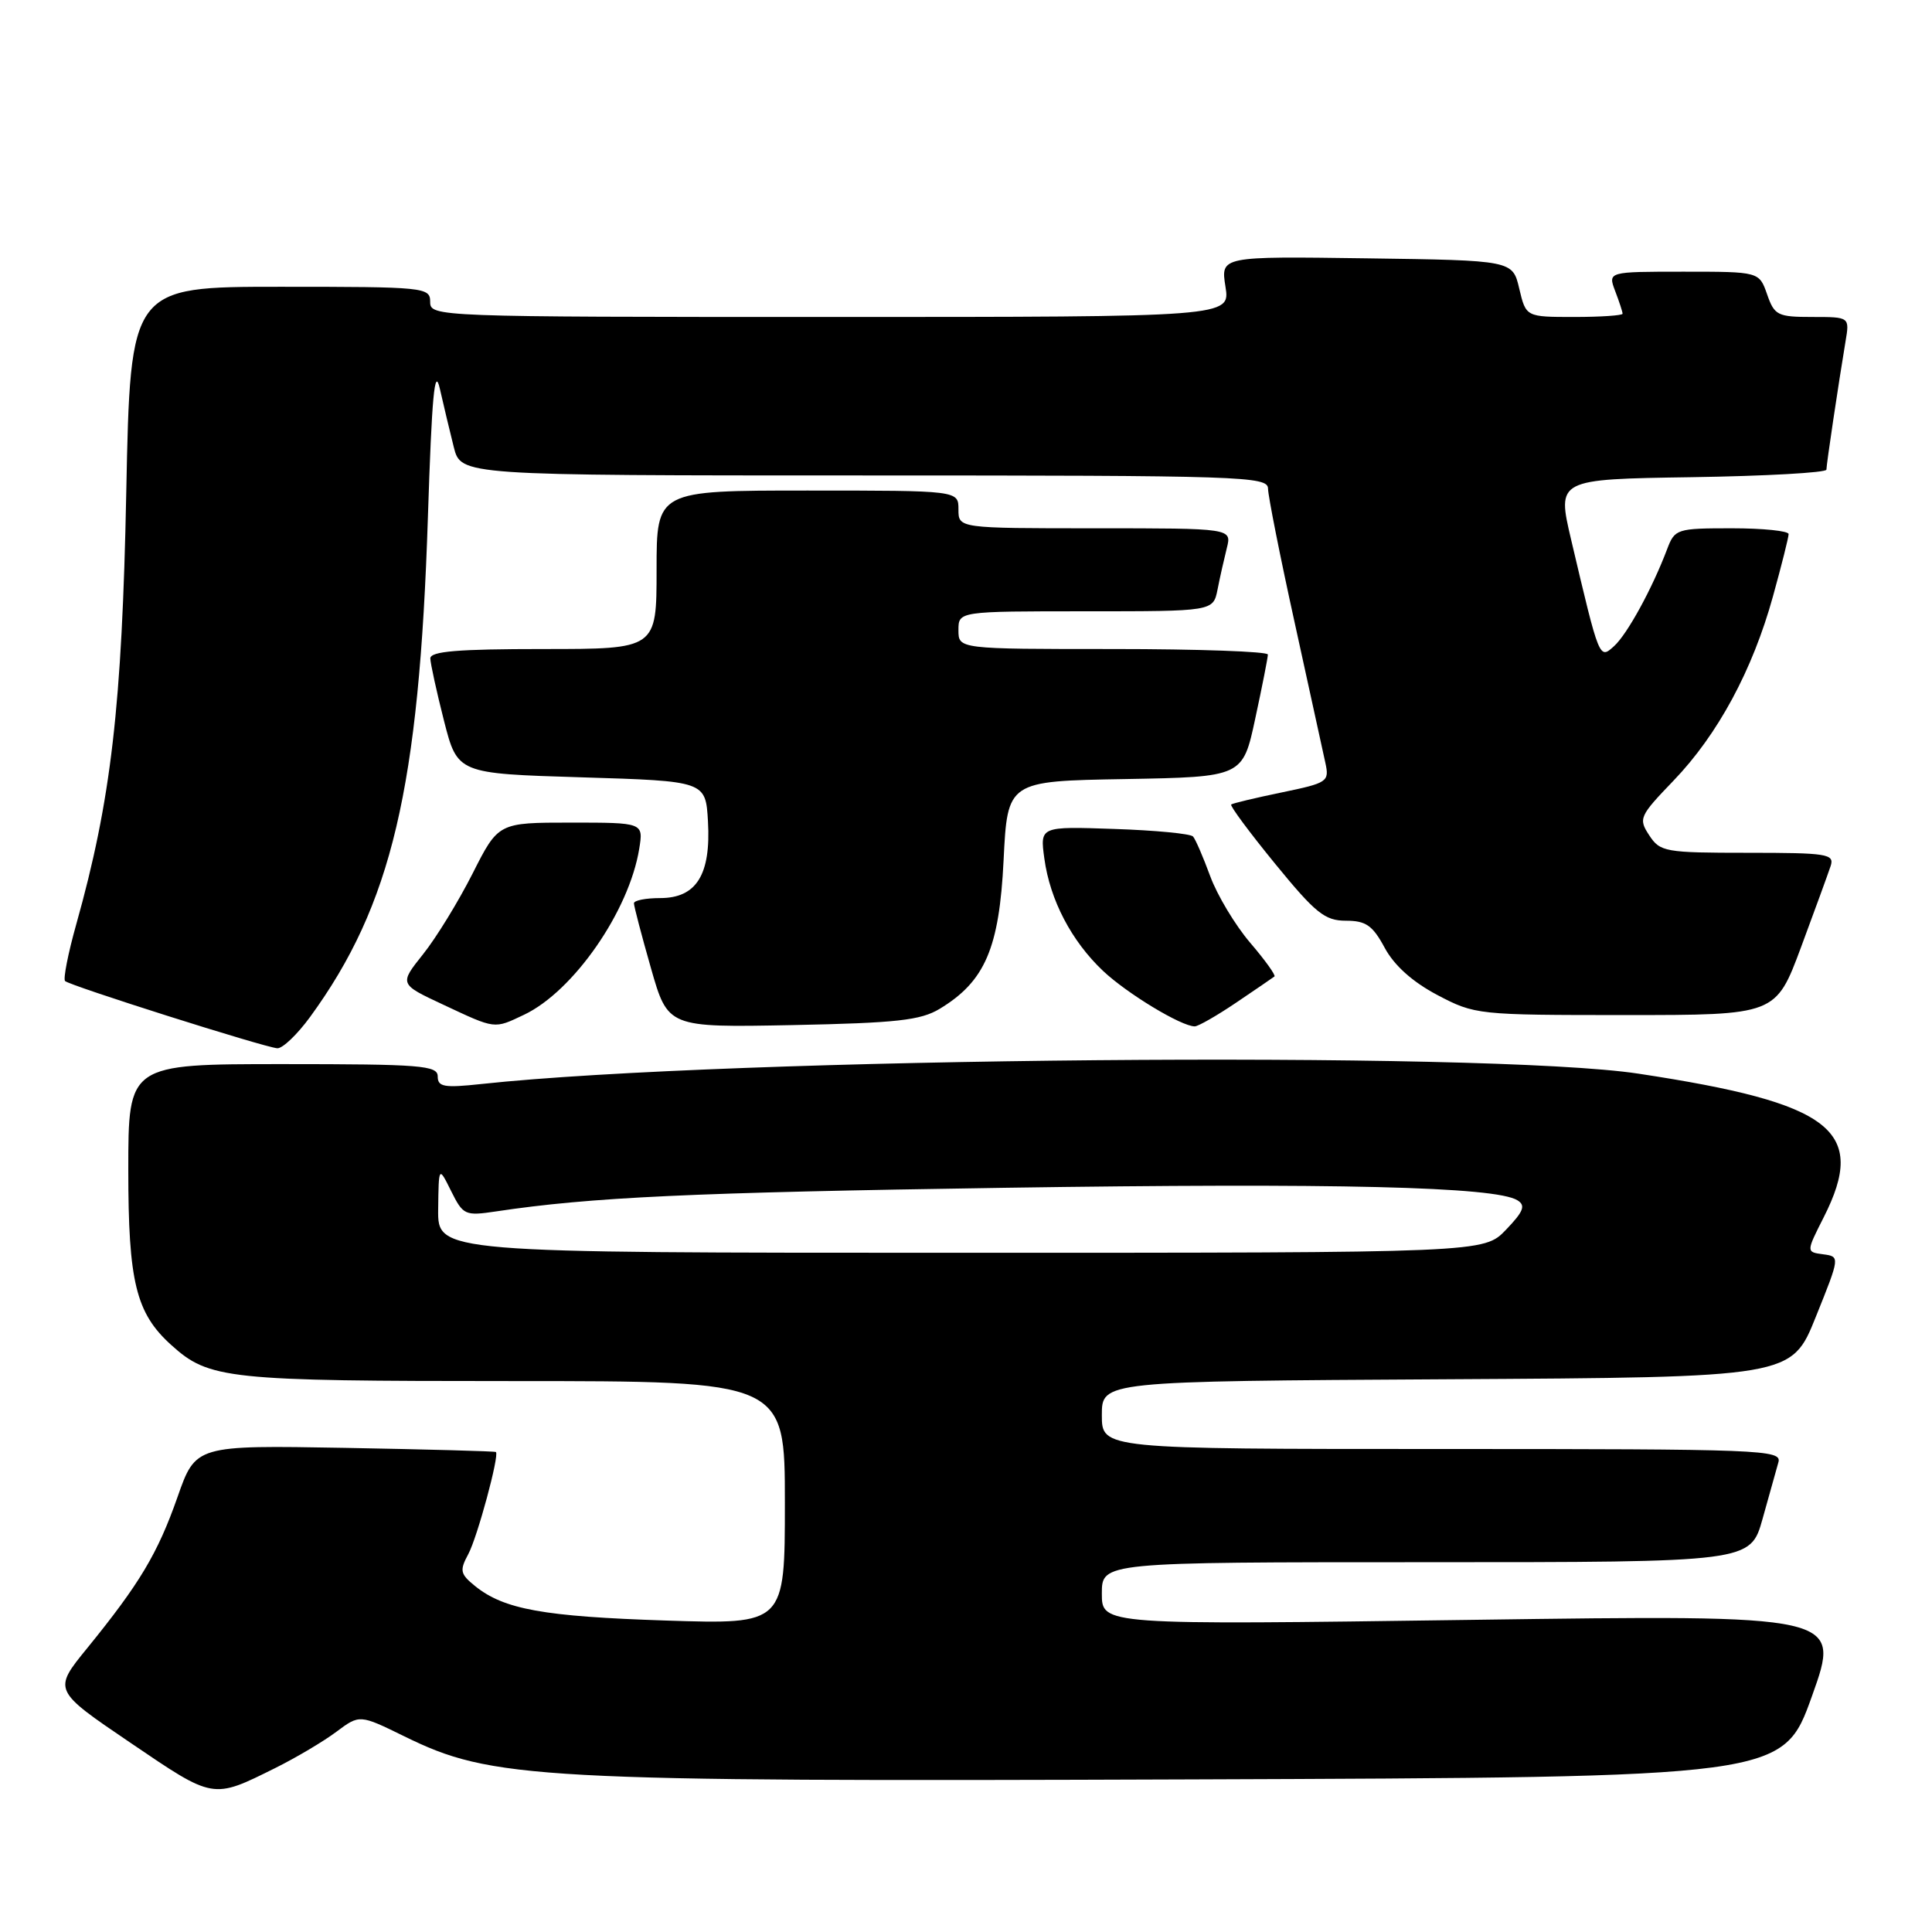 <?xml version="1.0" encoding="UTF-8" standalone="no"?>
<!DOCTYPE svg PUBLIC "-//W3C//DTD SVG 1.1//EN" "http://www.w3.org/Graphics/SVG/1.1/DTD/svg11.dtd" >
<svg xmlns="http://www.w3.org/2000/svg" xmlns:xlink="http://www.w3.org/1999/xlink" version="1.1" viewBox="0 0 256 256">
 <g >
 <path fill="currentColor"
d=" M 36.50 234.26 C 39.25 232.89 42.88 230.74 44.57 229.47 C 47.65 227.17 47.65 227.17 53.57 230.07 C 65.21 235.78 70.74 236.09 157.87 235.78 C 236.25 235.50 236.25 235.50 240.10 224.73 C 243.95 213.96 243.95 213.96 194.98 214.64 C 146.00 215.32 146.00 215.32 146.00 211.16 C 146.00 207.00 146.00 207.00 188.97 207.00 C 231.94 207.00 231.94 207.00 233.55 201.25 C 234.43 198.09 235.38 194.71 235.65 193.75 C 236.11 192.10 233.51 192.00 191.07 192.00 C 146.00 192.00 146.00 192.00 146.00 187.51 C 146.00 183.02 146.00 183.02 191.69 182.76 C 237.39 182.50 237.39 182.50 240.60 174.50 C 243.82 166.50 243.82 166.50 241.57 166.20 C 239.32 165.90 239.32 165.90 241.66 161.28 C 247.48 149.78 242.82 146.17 217.13 142.27 C 197.03 139.21 96.52 140.11 63.75 143.64 C 58.85 144.17 58.00 144.02 58.00 142.63 C 58.00 141.18 55.78 141.00 37.50 141.00 C 17.00 141.00 17.00 141.00 17.00 155.04 C 17.00 169.86 18.01 173.99 22.68 178.21 C 27.71 182.76 29.98 183.00 67.97 183.00 C 104.00 183.00 104.00 183.00 104.00 199.12 C 104.00 215.24 104.00 215.24 88.25 214.73 C 72.02 214.20 66.77 213.25 62.95 210.16 C 60.97 208.56 60.88 208.10 62.05 205.93 C 63.25 203.70 66.19 192.83 65.71 192.40 C 65.59 192.29 56.60 192.05 45.72 191.85 C 25.93 191.50 25.93 191.50 23.52 198.37 C 20.89 205.86 18.51 209.83 11.57 218.37 C 7.01 223.96 7.01 223.96 17.26 230.91 C 28.39 238.47 28.12 238.42 36.50 234.26 Z  M 41.09 134.75 C 51.90 119.92 55.54 104.49 56.70 68.50 C 57.22 52.48 57.59 48.45 58.28 51.50 C 58.78 53.70 59.61 57.19 60.13 59.25 C 61.08 63.00 61.08 63.00 114.54 63.00 C 164.78 63.00 168.00 63.11 168.02 64.75 C 168.03 65.71 169.61 73.70 171.55 82.50 C 173.48 91.30 175.31 99.67 175.62 101.09 C 176.16 103.58 175.92 103.74 169.84 105.00 C 166.35 105.72 163.34 106.44 163.14 106.60 C 162.94 106.76 165.56 110.29 168.95 114.44 C 174.31 121.00 175.55 122.00 178.34 122.00 C 180.99 122.00 181.88 122.62 183.48 125.59 C 184.74 127.93 187.16 130.10 190.45 131.84 C 195.43 134.46 195.78 134.50 215.40 134.50 C 235.30 134.50 235.30 134.50 238.65 125.50 C 240.49 120.55 242.25 115.71 242.57 114.75 C 243.09 113.15 242.13 113.00 231.59 113.00 C 220.63 113.00 219.97 112.88 218.53 110.68 C 217.08 108.47 217.22 108.15 221.76 103.43 C 227.62 97.33 232.22 88.81 234.93 79.01 C 236.07 74.90 237.00 71.19 237.00 70.77 C 237.00 70.35 233.61 70.00 229.48 70.00 C 222.18 70.00 221.92 70.09 220.91 72.75 C 218.94 77.97 215.63 84.02 213.88 85.61 C 211.91 87.39 211.95 87.50 208.18 71.50 C 206.30 63.50 206.30 63.50 224.15 63.23 C 233.97 63.08 242.00 62.63 242.01 62.23 C 242.02 61.47 243.60 50.90 244.54 45.25 C 245.09 42.00 245.09 42.00 240.14 42.00 C 235.54 42.00 235.12 41.79 234.15 39.00 C 233.10 36.00 233.10 36.00 223.08 36.00 C 213.05 36.00 213.05 36.00 214.02 38.57 C 214.56 39.98 215.00 41.33 215.00 41.57 C 215.00 41.80 212.12 42.00 208.60 42.00 C 202.20 42.00 202.20 42.00 201.31 38.25 C 200.43 34.50 200.43 34.50 181.08 34.23 C 161.74 33.96 161.74 33.96 162.38 37.98 C 163.02 42.00 163.02 42.00 110.01 42.00 C 57.67 42.00 57.00 41.97 57.00 40.00 C 57.00 38.07 56.33 38.00 37.14 38.00 C 17.28 38.00 17.28 38.00 16.73 65.25 C 16.17 93.59 14.72 106.05 10.10 122.49 C 9.02 126.33 8.36 129.70 8.62 129.99 C 9.19 130.59 34.93 138.75 36.74 138.90 C 37.43 138.95 39.38 137.09 41.09 134.75 Z  M 69.44 134.46 C 75.99 131.35 83.36 120.73 84.70 112.47 C 85.26 109.00 85.26 109.00 75.64 109.00 C 66.03 109.00 66.03 109.00 62.62 115.75 C 60.74 119.46 57.79 124.28 56.05 126.45 C 52.90 130.40 52.90 130.40 58.70 133.11 C 65.72 136.40 65.43 136.36 69.44 134.46 Z  M 124.52 133.67 C 130.52 130.04 132.41 125.64 132.98 114.00 C 133.50 103.50 133.50 103.50 149.08 103.23 C 164.67 102.95 164.67 102.95 166.33 95.20 C 167.25 90.94 168.00 87.13 168.00 86.73 C 168.00 86.33 158.78 86.00 147.50 86.00 C 127.00 86.00 127.00 86.00 127.00 83.50 C 127.00 81.00 127.00 81.00 143.88 81.00 C 160.75 81.00 160.75 81.00 161.33 78.12 C 161.64 76.53 162.20 74.06 162.56 72.62 C 163.22 70.00 163.22 70.00 145.11 70.00 C 127.00 70.00 127.00 70.00 127.00 67.50 C 127.00 65.00 127.00 65.00 107.00 65.00 C 87.00 65.00 87.00 65.00 87.00 75.50 C 87.00 86.00 87.00 86.00 72.00 86.00 C 60.65 86.00 57.01 86.30 57.02 87.25 C 57.04 87.94 57.85 91.65 58.83 95.50 C 60.62 102.50 60.62 102.50 77.06 103.00 C 93.50 103.50 93.50 103.50 93.81 108.84 C 94.21 115.90 92.28 119.00 87.48 119.00 C 85.56 119.00 84.00 119.31 84.00 119.69 C 84.00 120.07 85.01 123.93 86.25 128.27 C 88.50 136.15 88.50 136.15 105.00 135.83 C 118.83 135.55 121.99 135.20 124.52 133.67 Z  M 163.82 132.84 C 166.39 131.10 168.67 129.55 168.87 129.39 C 169.07 129.23 167.62 127.21 165.64 124.90 C 163.67 122.59 161.29 118.63 160.36 116.10 C 159.43 113.57 158.41 111.20 158.08 110.84 C 157.76 110.47 153.07 110.02 147.65 109.84 C 137.80 109.50 137.80 109.50 138.38 113.75 C 139.13 119.26 141.98 124.70 146.16 128.65 C 149.34 131.65 156.53 136.00 158.31 136.00 C 158.76 136.00 161.25 134.58 163.82 132.84 Z  M 58.06 160.25 C 58.13 154.50 58.13 154.50 59.78 157.83 C 61.37 161.02 61.62 161.13 65.72 160.52 C 78.31 158.63 91.62 158.01 132.99 157.39 C 177.08 156.73 198.15 157.24 201.06 159.04 C 202.19 159.73 201.89 160.51 199.55 162.95 C 196.63 166.00 196.63 166.00 127.31 166.00 C 58.00 166.00 58.00 166.00 58.06 160.25 Z "/>
</g>
</svg>